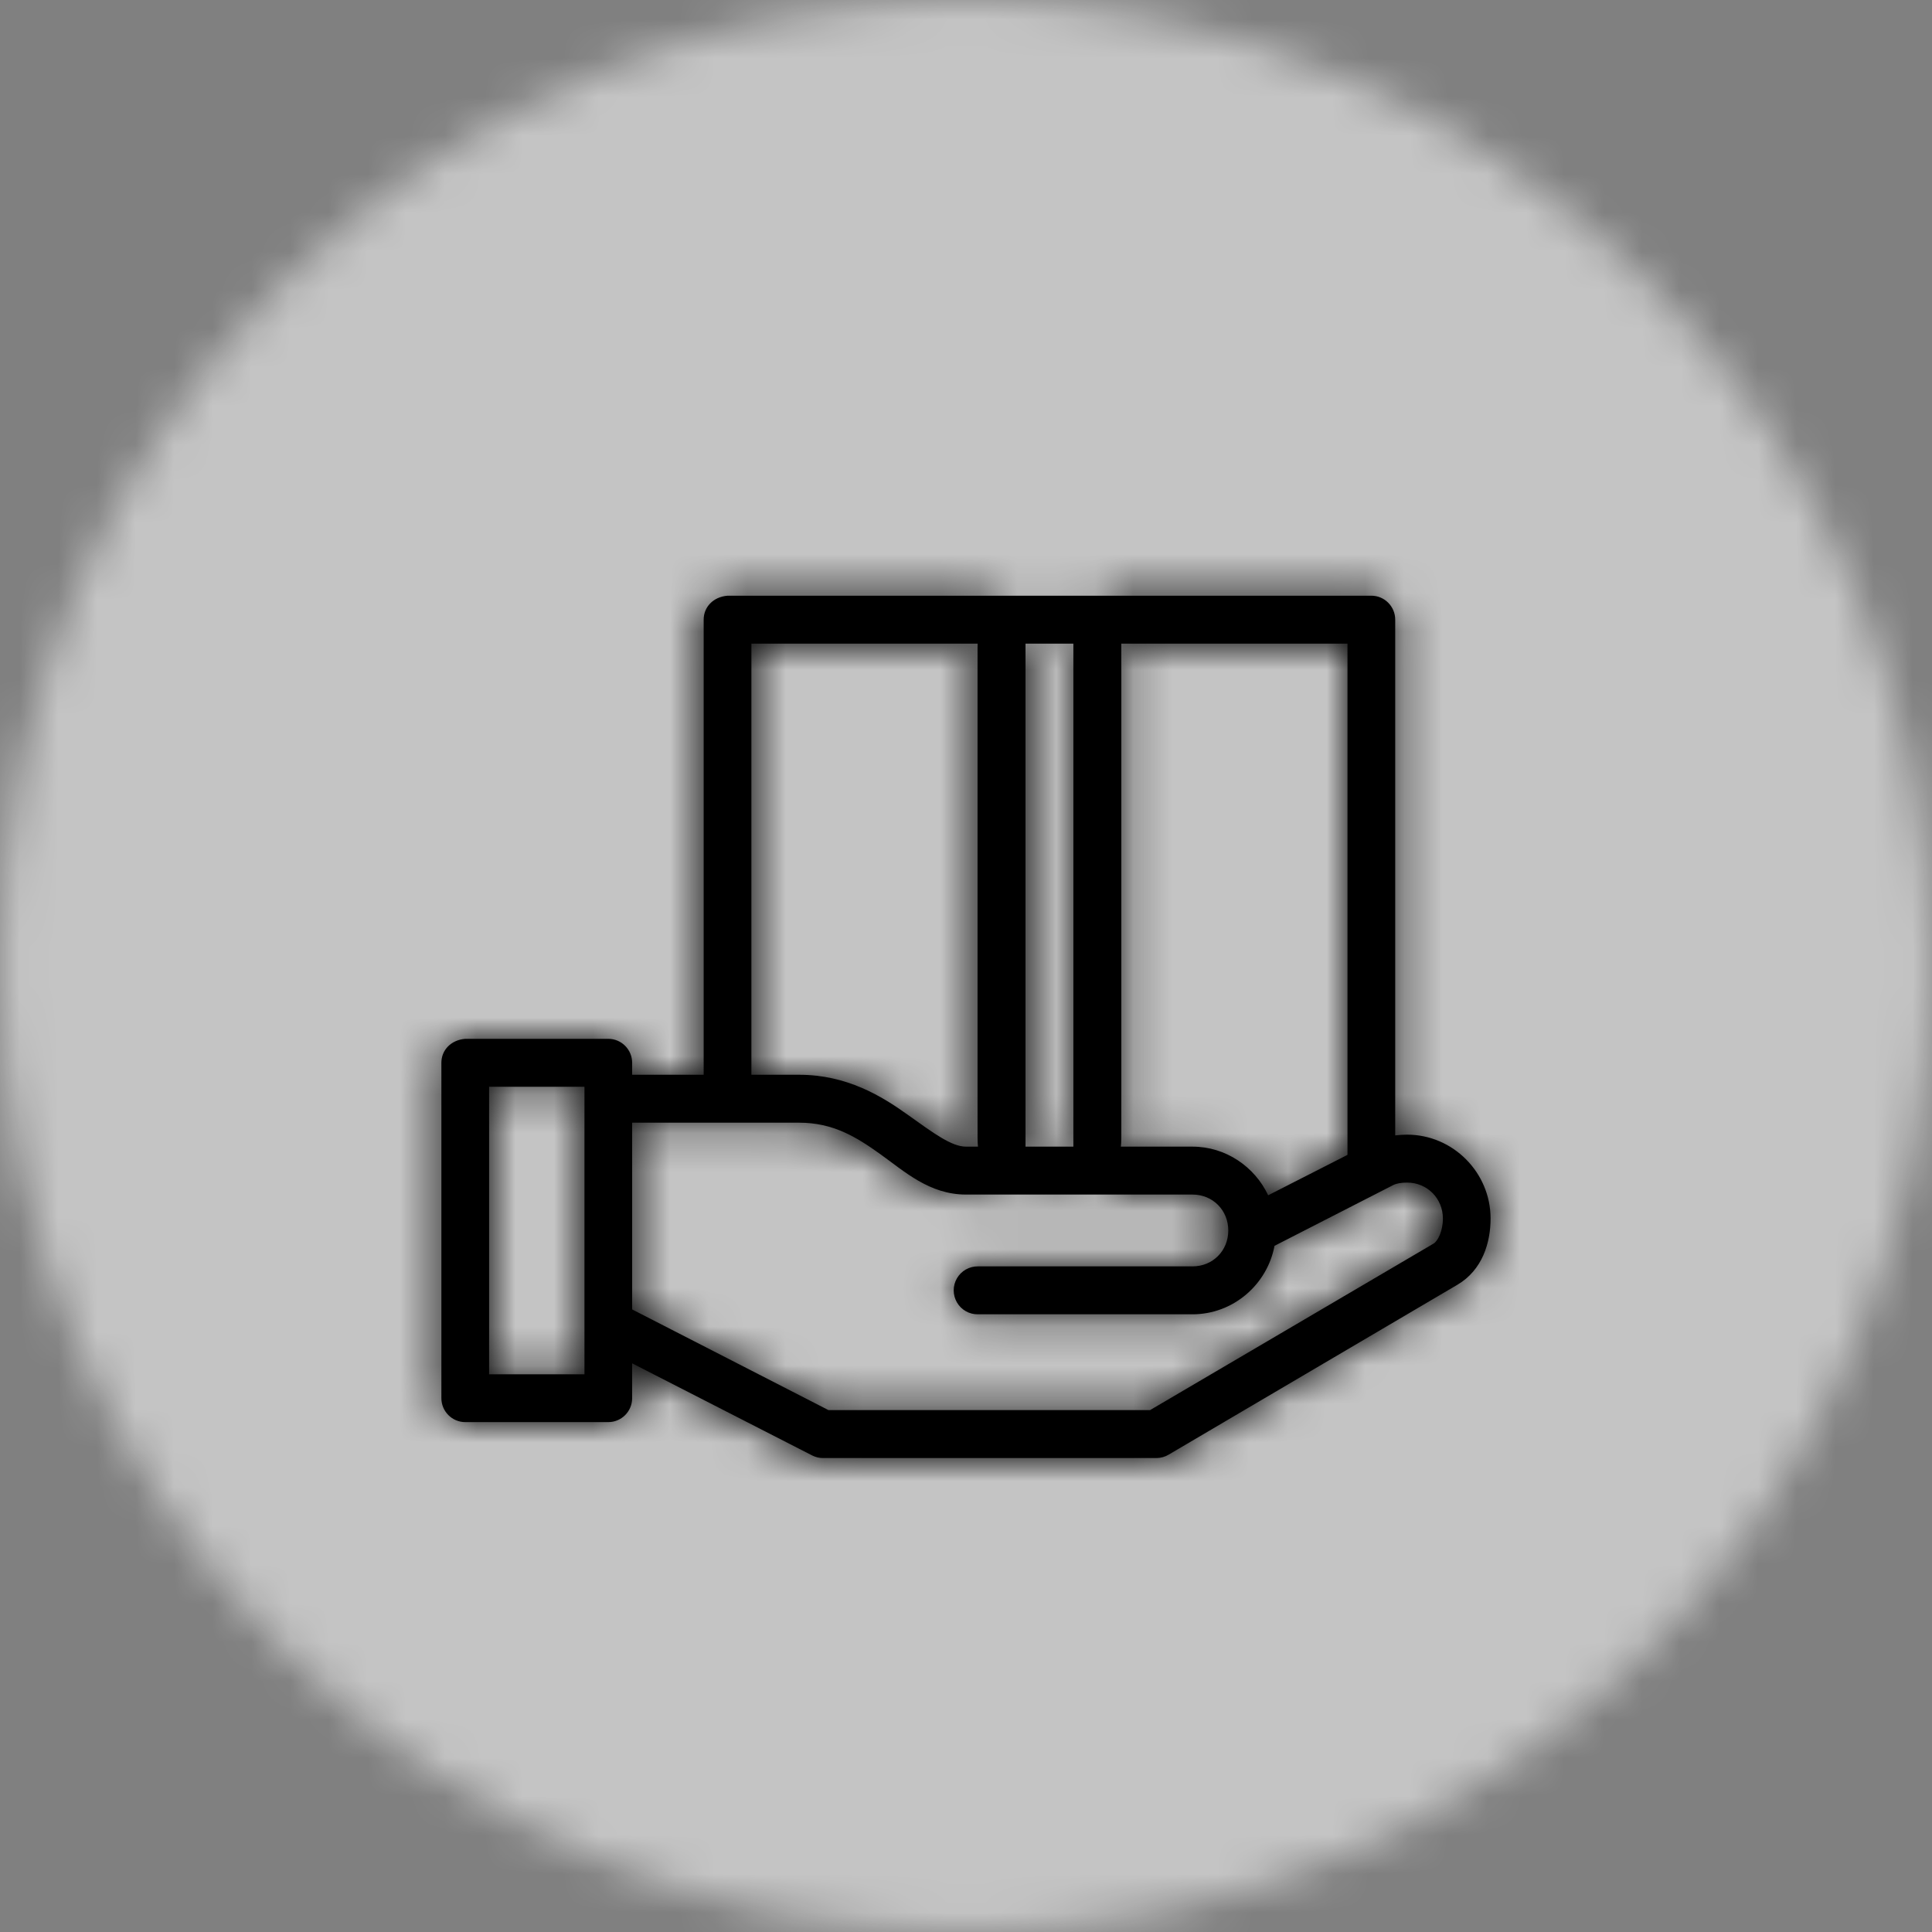 <?xml version="1.0" encoding="UTF-8"?>
<svg width="50px" height="50px" viewBox="0 0 50 50" version="1.1" xmlns="http://www.w3.org/2000/svg" xmlns:xlink="http://www.w3.org/1999/xlink">
    <rect x="0" y="0" width="50" height="50" fill="#808080" stroke="none"/>
    <!-- Generator: sketchtool 63.1 (101010) - https://sketch.com -->
    <title>62748C45-6B0B-4806-BE46-862BCBF94B87</title>
    <desc>Created with sketchtool.</desc>
    <defs>
        <circle id="path-1" cx="25" cy="25" r="25"></circle>
        <path d="M12.378,10.204 L12.378,21.982 L10.527,21.982 L10.527,21.672 C10.527,21.33 10.251,21.052 9.91,21.052 L6.207,21.052 C5.832,21.082 5.589,21.351 5.59,21.672 L5.59,30.351 C5.59,30.693 5.867,30.971 6.207,30.971 L9.91,30.971 C10.251,30.971 10.527,30.693 10.527,30.351 L10.527,29.45 L15.184,31.833 C15.271,31.877 15.367,31.901 15.464,31.901 L24.104,31.901 C24.212,31.899 24.319,31.869 24.412,31.813 L31.885,27.416 C32.533,27.035 32.743,26.325 32.743,25.702 C32.743,24.511 31.769,23.532 30.583,23.532 C30.48,23.532 30.378,23.538 30.275,23.551 L30.275,10.204 C30.275,9.862 29.998,9.584 29.658,9.584 L12.996,9.584 C12.62,9.614 12.377,9.883 12.378,10.204 Z M13.613,10.824 L29.04,10.824 L29.04,24.055 L26.987,25.101 C26.64,24.363 25.89,23.842 25.029,23.842 L19.167,23.842 C18.796,23.842 18.337,23.501 17.662,23.019 C16.988,22.536 16.087,21.982 14.847,21.982 L13.613,21.982 L13.613,10.824 Z M22.566,9.655 L20.086,9.655 C19.744,9.655 19.466,10.223 19.466,10.924 L19.466,23.608 C19.466,24.309 19.744,24.877 20.086,24.877 L22.566,24.877 C22.908,24.877 23.186,24.309 23.186,23.608 L23.186,10.924 C23.187,10.884 23.187,10.844 23.186,10.805 C23.156,10.151 22.887,9.652 22.566,9.655 Z M21.946,10.478 L21.946,24.363 L20.707,24.363 L20.707,10.478 L21.946,10.478 Z M9.293,22.292 L9.293,29.734 L6.825,29.734 L6.825,22.292 L9.293,22.292 Z M14.847,23.222 C15.728,23.222 16.323,23.588 16.949,24.036 C17.575,24.483 18.219,25.082 19.167,25.082 L25.029,25.082 C25.553,25.082 25.955,25.486 25.955,26.012 C25.955,26.537 25.553,26.941 25.029,26.941 L19.475,26.941 C19.253,26.938 19.045,27.056 18.933,27.249 C18.821,27.442 18.821,27.681 18.933,27.874 C19.045,28.067 19.253,28.185 19.475,28.181 L25.029,28.181 C26.08,28.181 26.963,27.413 27.151,26.409 L30.217,24.84 C30.306,24.794 30.43,24.772 30.583,24.772 C31.102,24.772 31.509,25.181 31.509,25.702 C31.509,26.029 31.377,26.286 31.268,26.351 L23.93,30.661 L15.609,30.661 L10.527,28.055 L10.527,23.222 L14.847,23.222 Z" id="path-3"></path>
    </defs>
    <g id="PDP-Refresh" stroke="none" stroke-width="1" fill="none" fill-rule="evenodd">
        <g id="PDP---D" transform="translate(-1060, -1206)">
            <g id="Group-114-Copy-16" transform="translate(1040, 1186)">
                <g id="Style/Icons/Avatar/Icon" transform="translate(20, 20)">
                    <g id="Group">
                        <mask id="mask-2" fill="white">
                            <use xlink:href="#path-1"></use>
                        </mask>
                        <g id="Oval-2"></g>
                        <g id="Style/Color/Grey-1" opacity="0.6" mask="url(#mask-2)" fill="#F2F2F2">
                            <rect id="Rectangle-4-Copy-38" transform="translate(25, 25) rotate(-180) translate(-25, -25) " x="0" y="0" width="50" height="50"></rect>
                        </g>
                        <g id="Style/Icons/UI/Home-Delivery/46px" mask="url(#mask-2)">
                            <g transform="translate(5.833, 5.833)" id="ic_homedelivery_46px">
                                <g>
                                    <mask id="mask-4" fill="white">
                                        <use xlink:href="#path-3"></use>
                                    </mask>
                                    <use id="Shape" fill="#000000" fill-rule="nonzero" xlink:href="#path-3"></use>
                                    <g id="Style/Color/Black" mask="url(#mask-4)" fill="#000000">
                                        <rect id="Rectangle-4-Copy-10" transform="translate(19.167, 19.167) rotate(-180) translate(-19.167, -19.167) " x="0" y="0" width="38.333" height="38.333"></rect>
                                    </g>
                                </g>
                            </g>
                        </g>
                    </g>
                </g>
            </g>
        </g>
    </g>
</svg>